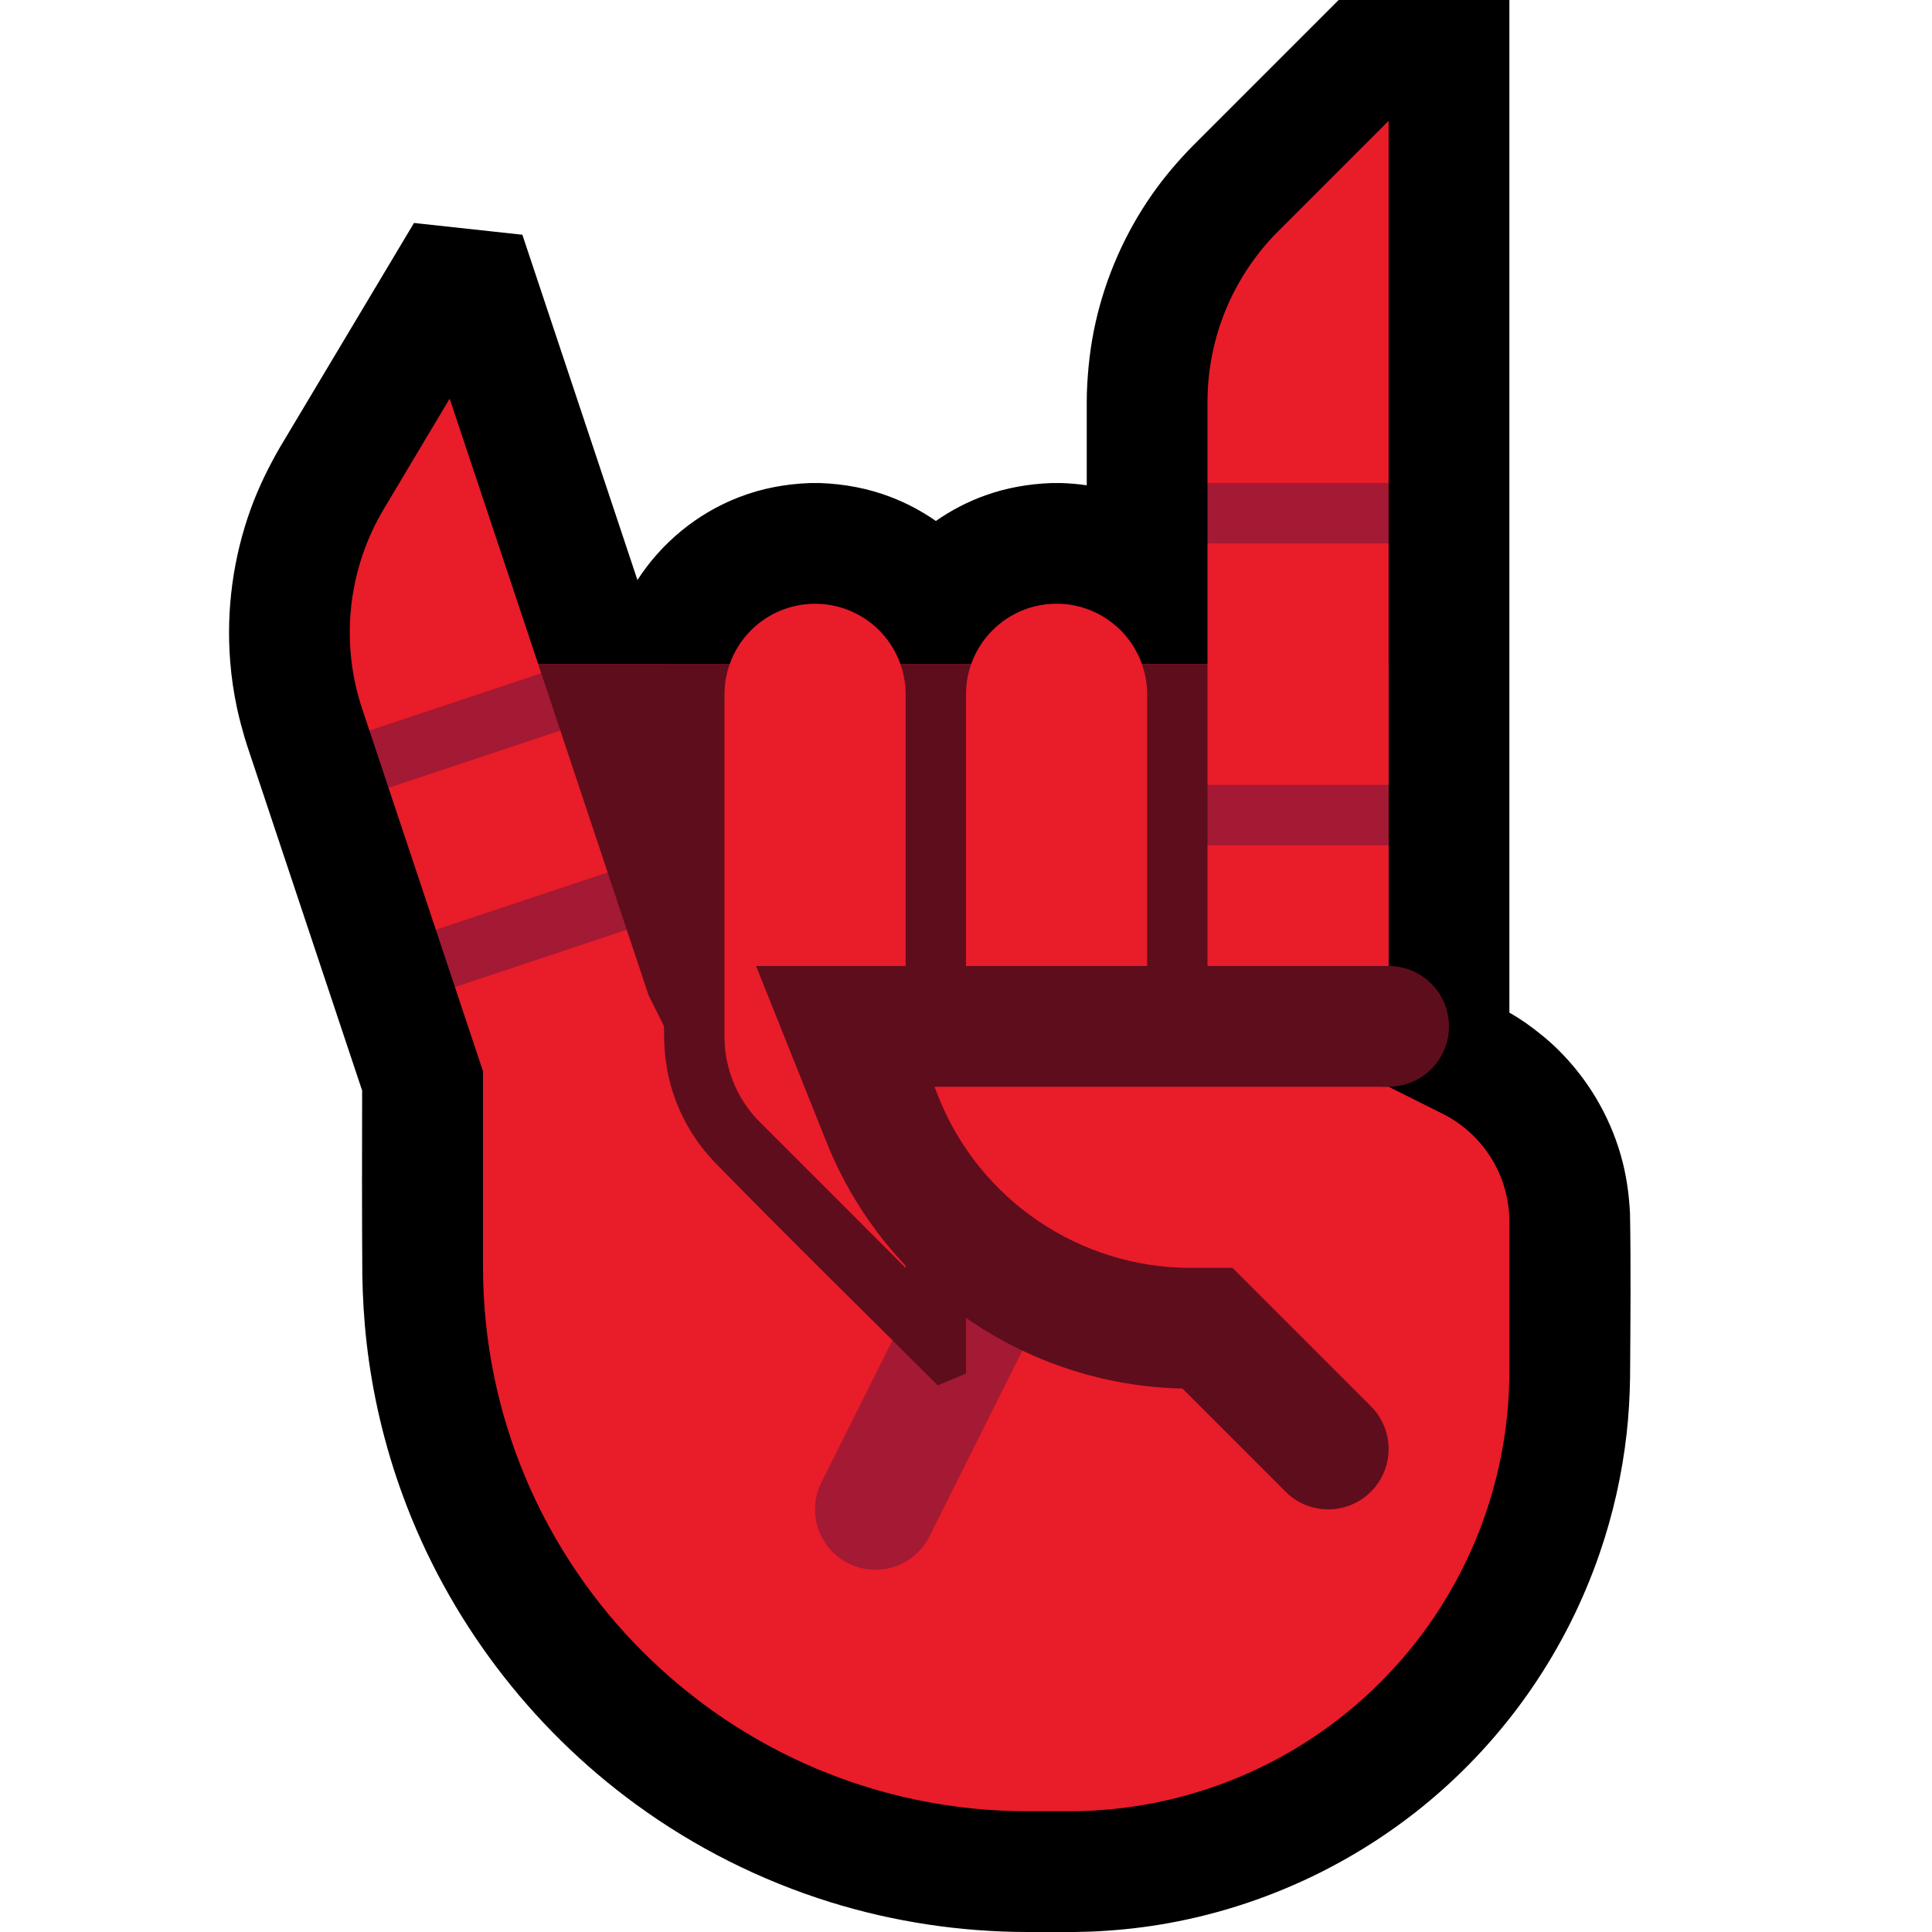 <svg clip-rule="evenodd" fill-rule="evenodd" stroke-linecap="round" stroke-miterlimit="2" viewBox="0 0 32 32" xmlns="http://www.w3.org/2000/svg" xmlns:xlink="http://www.w3.org/1999/xlink"><clipPath id="a"><path clip-rule="evenodd" d="m0 0h32v32h-32z"/></clipPath><clipPath id="b"><path clip-rule="evenodd" d="m23.894 18.447c.678.339 1.106 1.032 1.106 1.789v2.471c0 1.934-.768 3.789-2.136 5.157s-3.223 2.136-5.157 2.136c-.226 0-.454 0-.682 0-4.984 0-9.025-4.041-9.025-9.025 0-4.903 0-9.975 0-9.975h15v5l-1 1 1 1s.432.216.894.447z"/></clipPath><path d="m0 0h32v32h-32z" fill="none"/><g clip-path="url(#a)"><path d="m25 0v16.772c.077.044.076.045.156.095l.117.077c.188.135.368.278.533.441.489.482.85 1.088 1.039 1.748.091.315.136.635.153.962.016.909.007 1.818.001 2.728-.005.306-.022.612-.056.916-.076.679-.227 1.349-.45 1.995-.271.787-.648 1.536-1.118 2.223-.411.6-.892 1.151-1.431 1.639-1.324 1.199-2.989 1.999-4.752 2.285-.377.061-.757.098-1.139.113-.085.003-.17.005-.255.006h-.78c-1.108-.001-2.213-.167-3.271-.496-1.15-.358-2.24-.907-3.213-1.617-1.757-1.281-3.117-3.079-3.864-5.121-.299-.815-.5-1.665-.598-2.527-.043-.373-.064-.747-.071-1.122-.007-1.018-.005-2.036-.003-3.054l-1.901-5.702-.045-.143c-.045-.157-.088-.313-.123-.473-.057-.263-.096-.529-.117-.798-.067-.853.051-1.719.343-2.523.129-.353.293-.689.481-1.014l2.221-3.717c.598.065 1.197.13 1.795.195l1.906 5.719c.399-.618.99-1.105 1.682-1.372.376-.146.771-.219 1.173-.234.087-.001.087-.001.174 0 .402.015.797.088 1.173.234.262.101.511.233.741.394.252-.176.527-.32.819-.424.352-.126.719-.19 1.093-.204.087-.001.087-.001.174 0 .139.005.276.017.413.037v-1.394l.002-.136c.014-.395.058-.785.145-1.171.172-.762.494-1.49.944-2.129.197-.281.418-.539.657-.784l2.424-2.424h2.828z"/><path d="m23.894 18.447c.678.339 1.106 1.032 1.106 1.789v2.471c0 1.934-.768 3.789-2.136 5.157s-3.223 2.136-5.157 2.136c-.226 0-.454 0-.682 0-4.984 0-9.025-4.041-9.025-9.025 0-4.903 0-9.975 0-9.975h15v5l-1 1 1 1s.432.216.894.447z" fill="#e91c2a"/><g clip-path="url(#b)"><path d="m16.5 21-2 4" fill="none" stroke="#a41933" stroke-width="2"/><g fill="#5e0d1c"><path d="m24 8.999-17 .001 4.5 9 12.5-.001z"/><path d="m13.562 9.001c.287.01.569.063.838.167.692.267 1.24.842 1.474 1.547.083.252.123.514.126.779v11.257l-.469.194c-1.235-1.235-2.485-2.455-3.704-3.705-.101-.109-.196-.222-.281-.343-.225-.32-.387-.684-.473-1.066-.043-.192-.065-.388-.072-.585-.024-1.936-.024-3.872 0-5.808.01-.287.063-.569.167-.838.244-.634.748-1.15 1.375-1.41.247-.102.506-.16.771-.183.083-.005.165-.007.248-.006z" fill-rule="nonzero"/></g></g><path d="m23 2.001s-.987.987-1.829 1.829c-.75.749-1.171 1.766-1.171 2.827v1.343l.5.5-.5.5v4l.5.5-.5.5v2.001h3v-2.001l-.5-.5.5-.5v-4l-.5-.5.5-.5v-5.999z" fill="#e91c2a"/><path d="m20 8h3v1h-3z" fill="#a41933"/><path d="m20 13h3v1h-3z" fill="#a41933"/><g fill="#e91c2a"><path d="m16 11.499c0-.397.158-.779.439-1.06.282-.282.663-.44 1.061-.44s.779.158 1.061.44c.281.281.439.663.439 1.06v4.501h-3s0-2.723 0-4.501z"/><path d="m12 11.5c0-.398.158-.779.439-1.061.282-.281.663-.439 1.061-.439s.779.158 1.061.439c.281.282.439.663.439 1.061v9.5s-1.541-1.541-2.414-2.414c-.375-.375-.586-.884-.586-1.414 0-1.339 0-3.995 0-5.672z"/><path d="m10.381 15.4.533 1.6-1.363 5.397-2.016-6.048 1.465-.849zm-.316-.949-1.065 1.049-1.781-.1-.784-2.351 1.065-1.049 1.781.1zm-1.1-3.3-1.465.849-1.381.1-.12-.359c-.369-1.105-.237-2.316.361-3.316.531-.889 1.088-1.822 1.088-1.822z"/></g><path d="m10.381 15.4-2.846.949-.316-.949 2.846-.949zm-1.1-3.3-2.846.949-.316-.949 2.846-.949z" fill="#a41933"/><path d="m23 17h-9s.273.682.617 1.543c.835 2.088 2.858 3.457 5.107 3.457h.276l2 2" fill="#e91c2a" stroke="#5e0d1c" stroke-linecap="butt" stroke-width="2"/></g></svg>